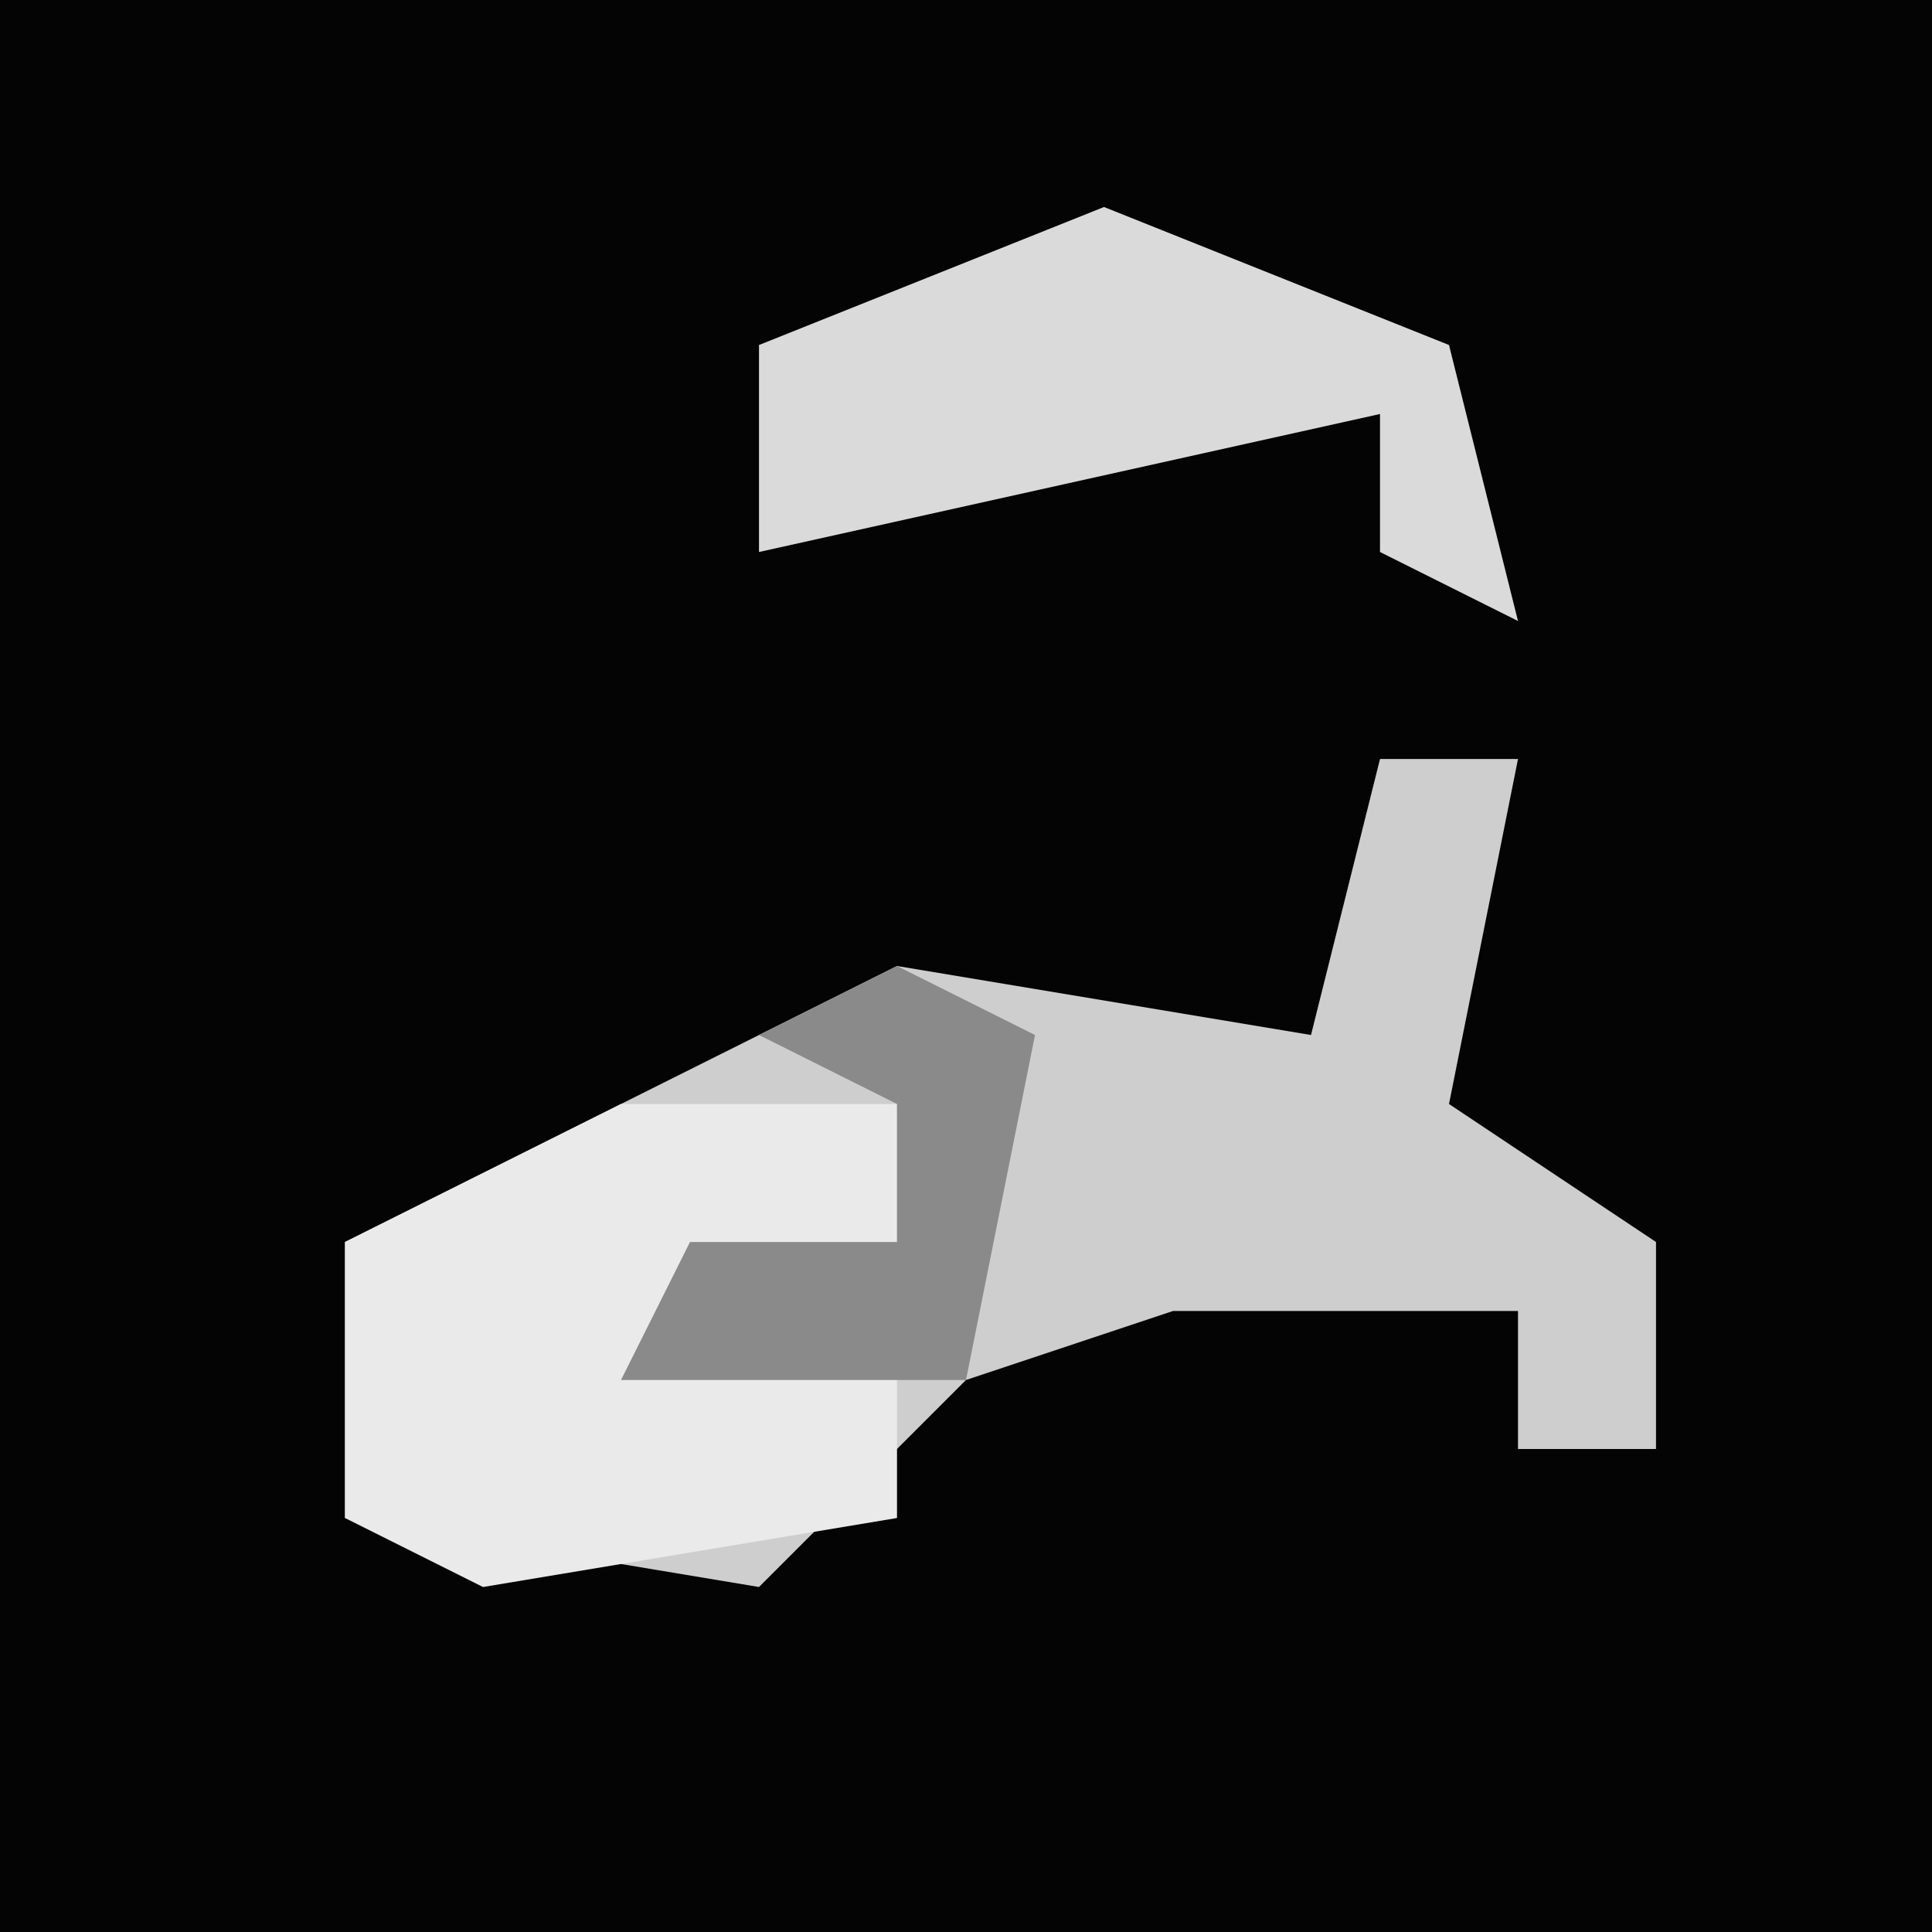 <?xml version="1.0" encoding="UTF-8"?>
<svg version="1.1" xmlns="http://www.w3.org/2000/svg" width="28" height="28">
<path d="M0,0 L28,0 L28,28 L0,28 Z " fill="#040404" transform="translate(0,0)"/>
<path d="M0,0 L2,0 L1,5 L4,7 L4,10 L2,10 L2,8 L-3,8 L-6,9 L-9,12 L-15,11 L-15,7 L-7,3 L-1,4 Z " fill="#CECECE" transform="translate(20,11)"/>
<path d="M0,0 L4,0 L4,2 L1,3 L4,4 L4,6 L-2,7 L-4,6 L-4,2 Z " fill="#EAEAEA" transform="translate(9,16)"/>
<path d="M0,0 L5,2 L6,6 L4,5 L4,3 L-5,5 L-5,2 Z " fill="#DADADA" transform="translate(16,3)"/>
<path d="M0,0 L2,1 L1,6 L-4,6 L-3,4 L0,4 L0,2 L-2,1 Z " fill="#8A8A8A" transform="translate(13,14)"/>
</svg>
